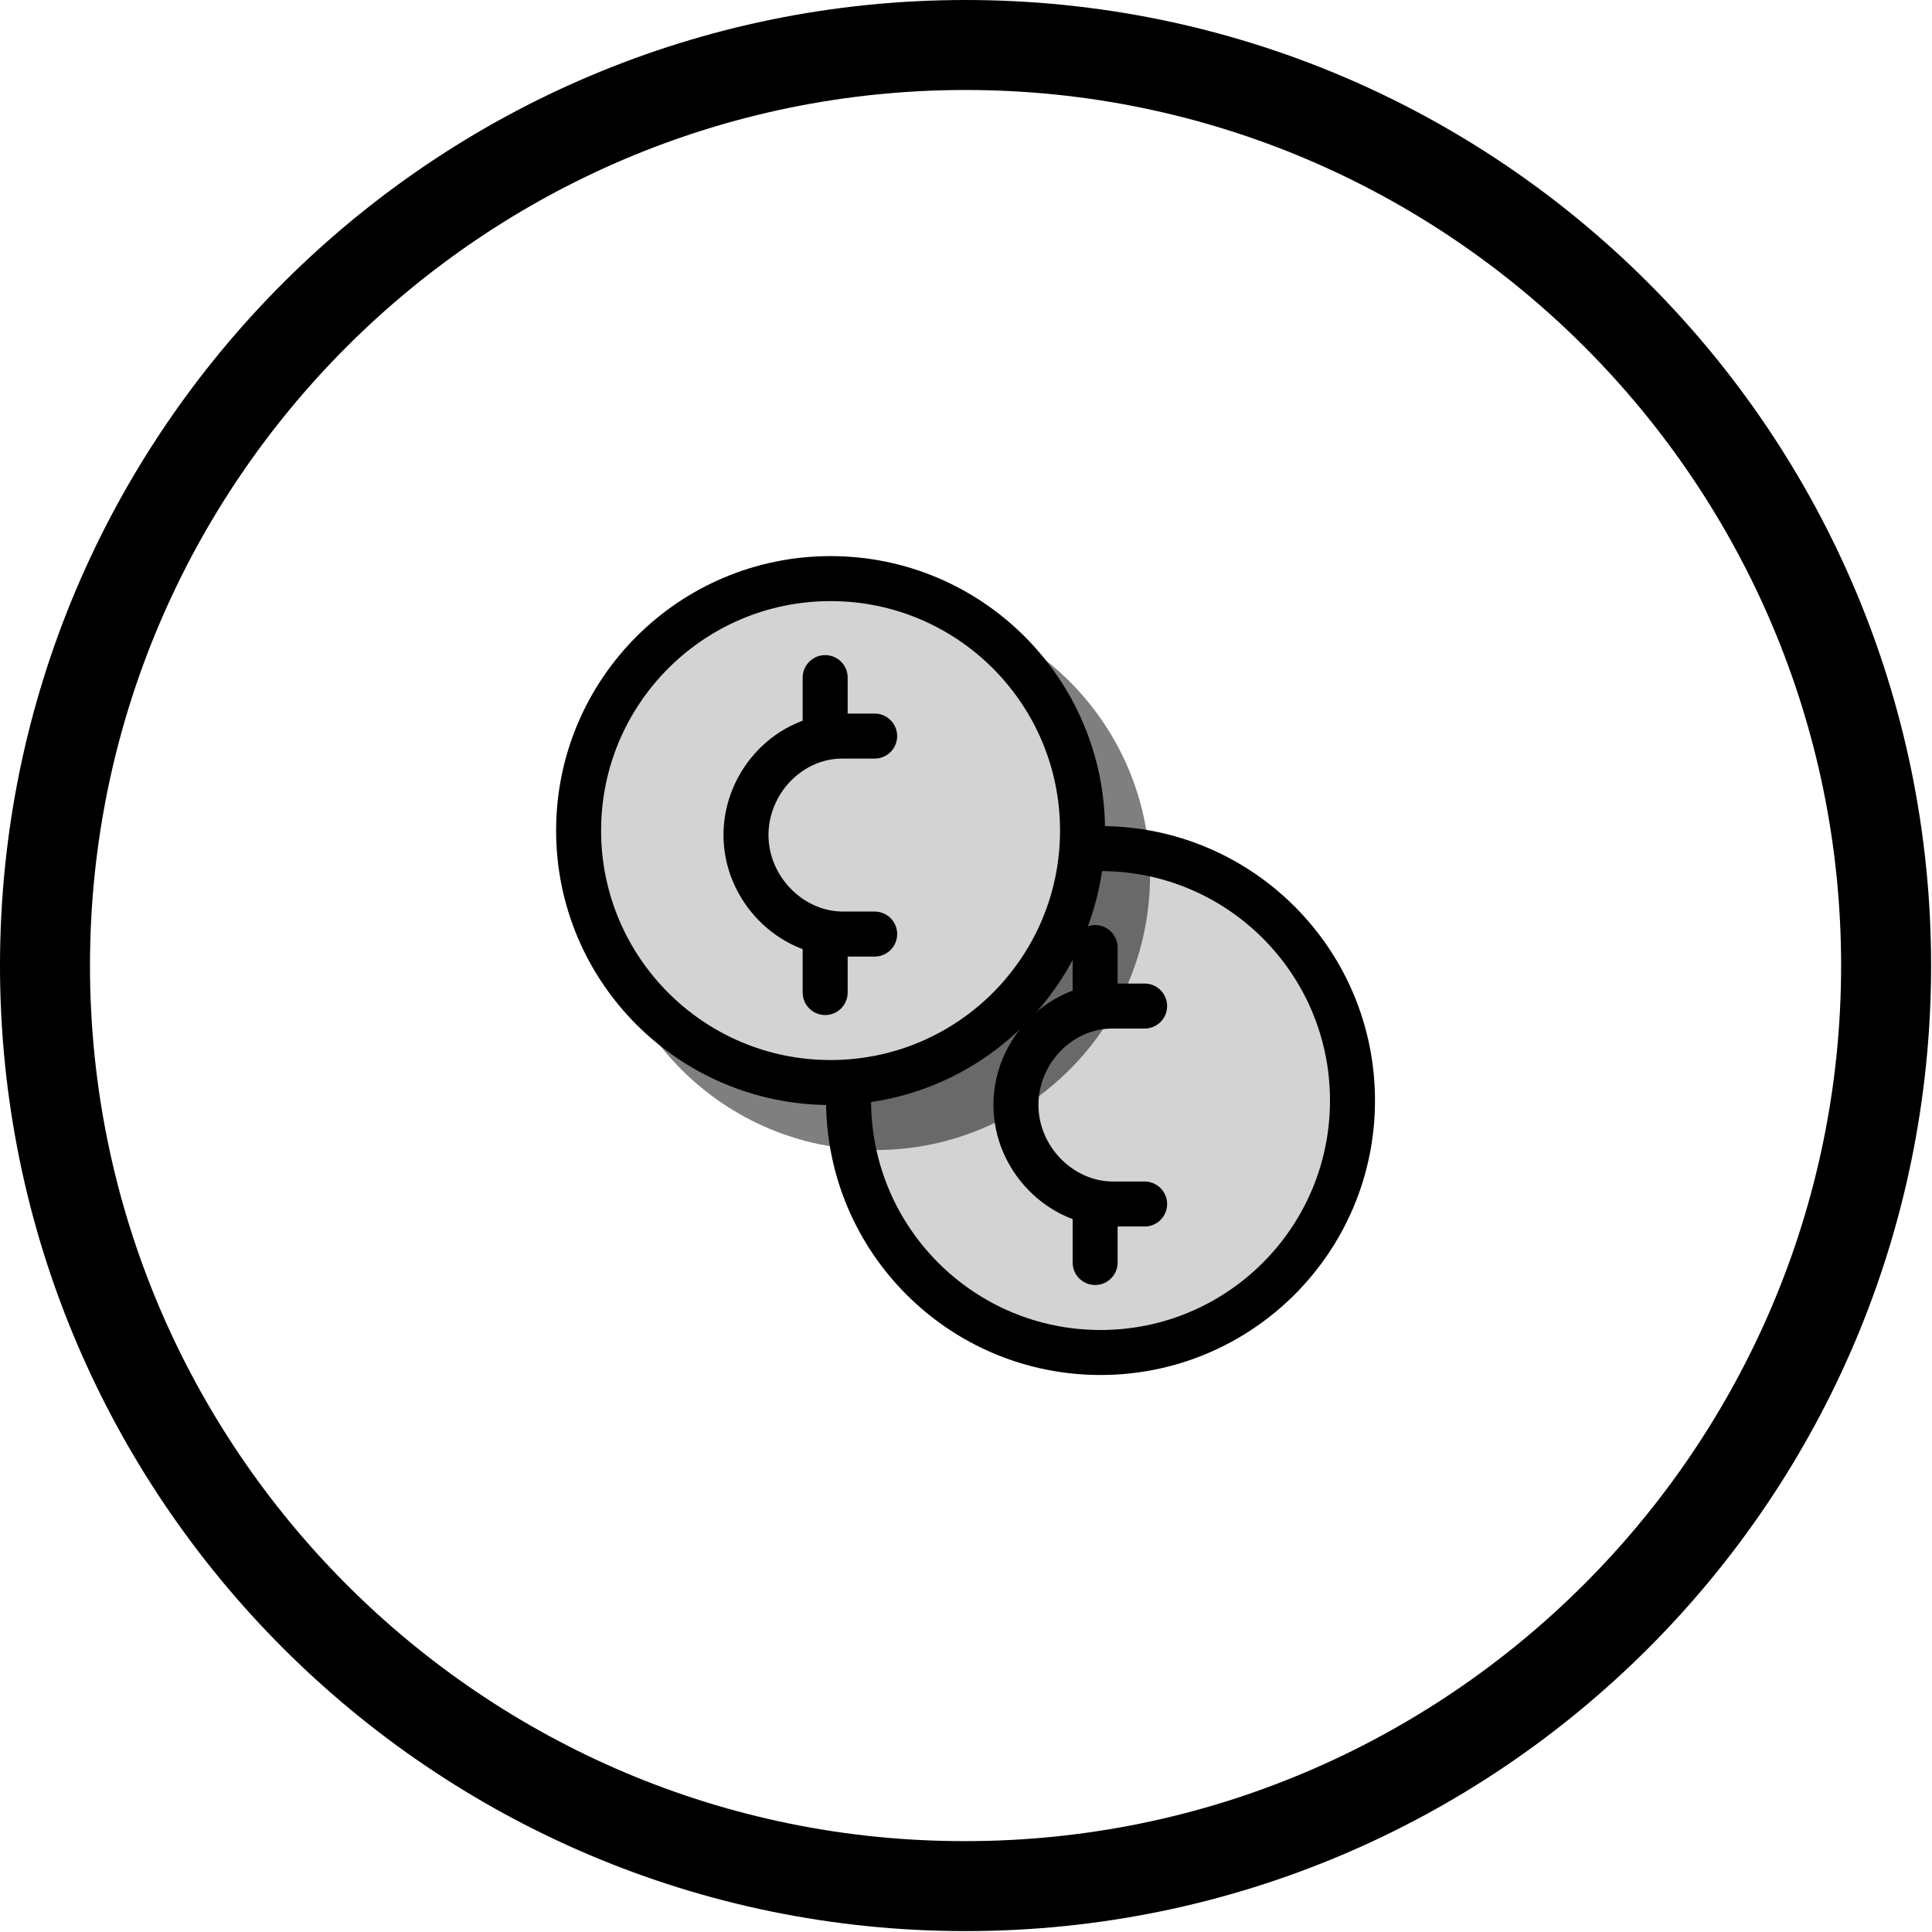 <?xml version="1.0" encoding="utf-8"?>
<!-- Generator: Adobe Illustrator 19.0.0, SVG Export Plug-In . SVG Version: 6.00 Build 0)  -->
<svg version="1.1" id="Layer_1" xmlns="http://www.w3.org/2000/svg" xmlns:xlink="http://www.w3.org/1999/xlink" x="0px" y="0px"
	 viewBox="0 0 214.7 214.7" style="enable-background:new 0 0 214.7 214.7;" xml:space="preserve">
<style type="text/css">
	.st0{fill:#D3D3D3;stroke:#000000;stroke-width:5;stroke-linecap:round;stroke-linejoin:round;stroke-miterlimit:10;}
	.st1{fill:none;stroke:#000000;stroke-width:5;stroke-linecap:round;stroke-linejoin:round;stroke-miterlimit:10;}
	.st2{opacity:0.5;}
	.st3{fill:#D3D3D3;}
</style>
<g id="XMLID_88_">
	<g id="XMLID_118_">
		<path id="XMLID_38_" d="M107.3,10c53.7,0,97.3,43.7,97.3,97.3s-43.7,97.3-97.3,97.3C53.7,204.7,10,161,10,107.3S53.7,10,107.3,10
			 M107.3,0C48.1,0,0,48.1,0,107.3s48.1,107.3,107.3,107.3c59.3,0,107.3-48.1,107.3-107.3S166.6,0,107.3,0L107.3,0z"/>
	</g>
	<circle id="XMLID_117_" class="st0" cx="122.3" cy="122.3" r="28"/>
	<g id="XMLID_95_">
		<path id="XMLID_101_" class="st1" d="M127.2,111.8h-3.6c-5.9,0-10.7,5.1-10.7,11c0,5.9,4.9,11,10.8,11h3.5"/>
		<line id="XMLID_100_" class="st1" x1="121.7" y1="111.3" x2="121.7" y2="105.3"/>
		<line id="XMLID_99_" class="st1" x1="121.7" y1="140.3" x2="121.7" y2="135.3"/>
	</g>
	<g id="XMLID_89_">
		<g id="XMLID_94_">
			<g id="XMLID_48_" class="st2">
				<circle id="XMLID_50_" cx="97.3" cy="97.3" r="28"/>
				<circle id="XMLID_49_" class="st1" cx="97.3" cy="97.3" r="28"/>
			</g>
			<g id="XMLID_45_">
				<circle id="XMLID_47_" class="st3" cx="92.3" cy="92.3" r="28"/>
				<circle id="XMLID_46_" class="st1" cx="92.3" cy="92.3" r="28"/>
			</g>
		</g>
		<g id="XMLID_90_">
			<path id="XMLID_93_" class="st1" d="M97.2,81.8h-3.6c-5.9,0-10.7,5.1-10.7,11c0,5.9,4.9,11,10.8,11h3.5"/>
			<line id="XMLID_92_" class="st1" x1="91.7" y1="81.3" x2="91.7" y2="75.3"/>
			<line id="XMLID_91_" class="st1" x1="91.7" y1="110.3" x2="91.7" y2="105.3"/>
		</g>
	</g>
</g>
</svg>

